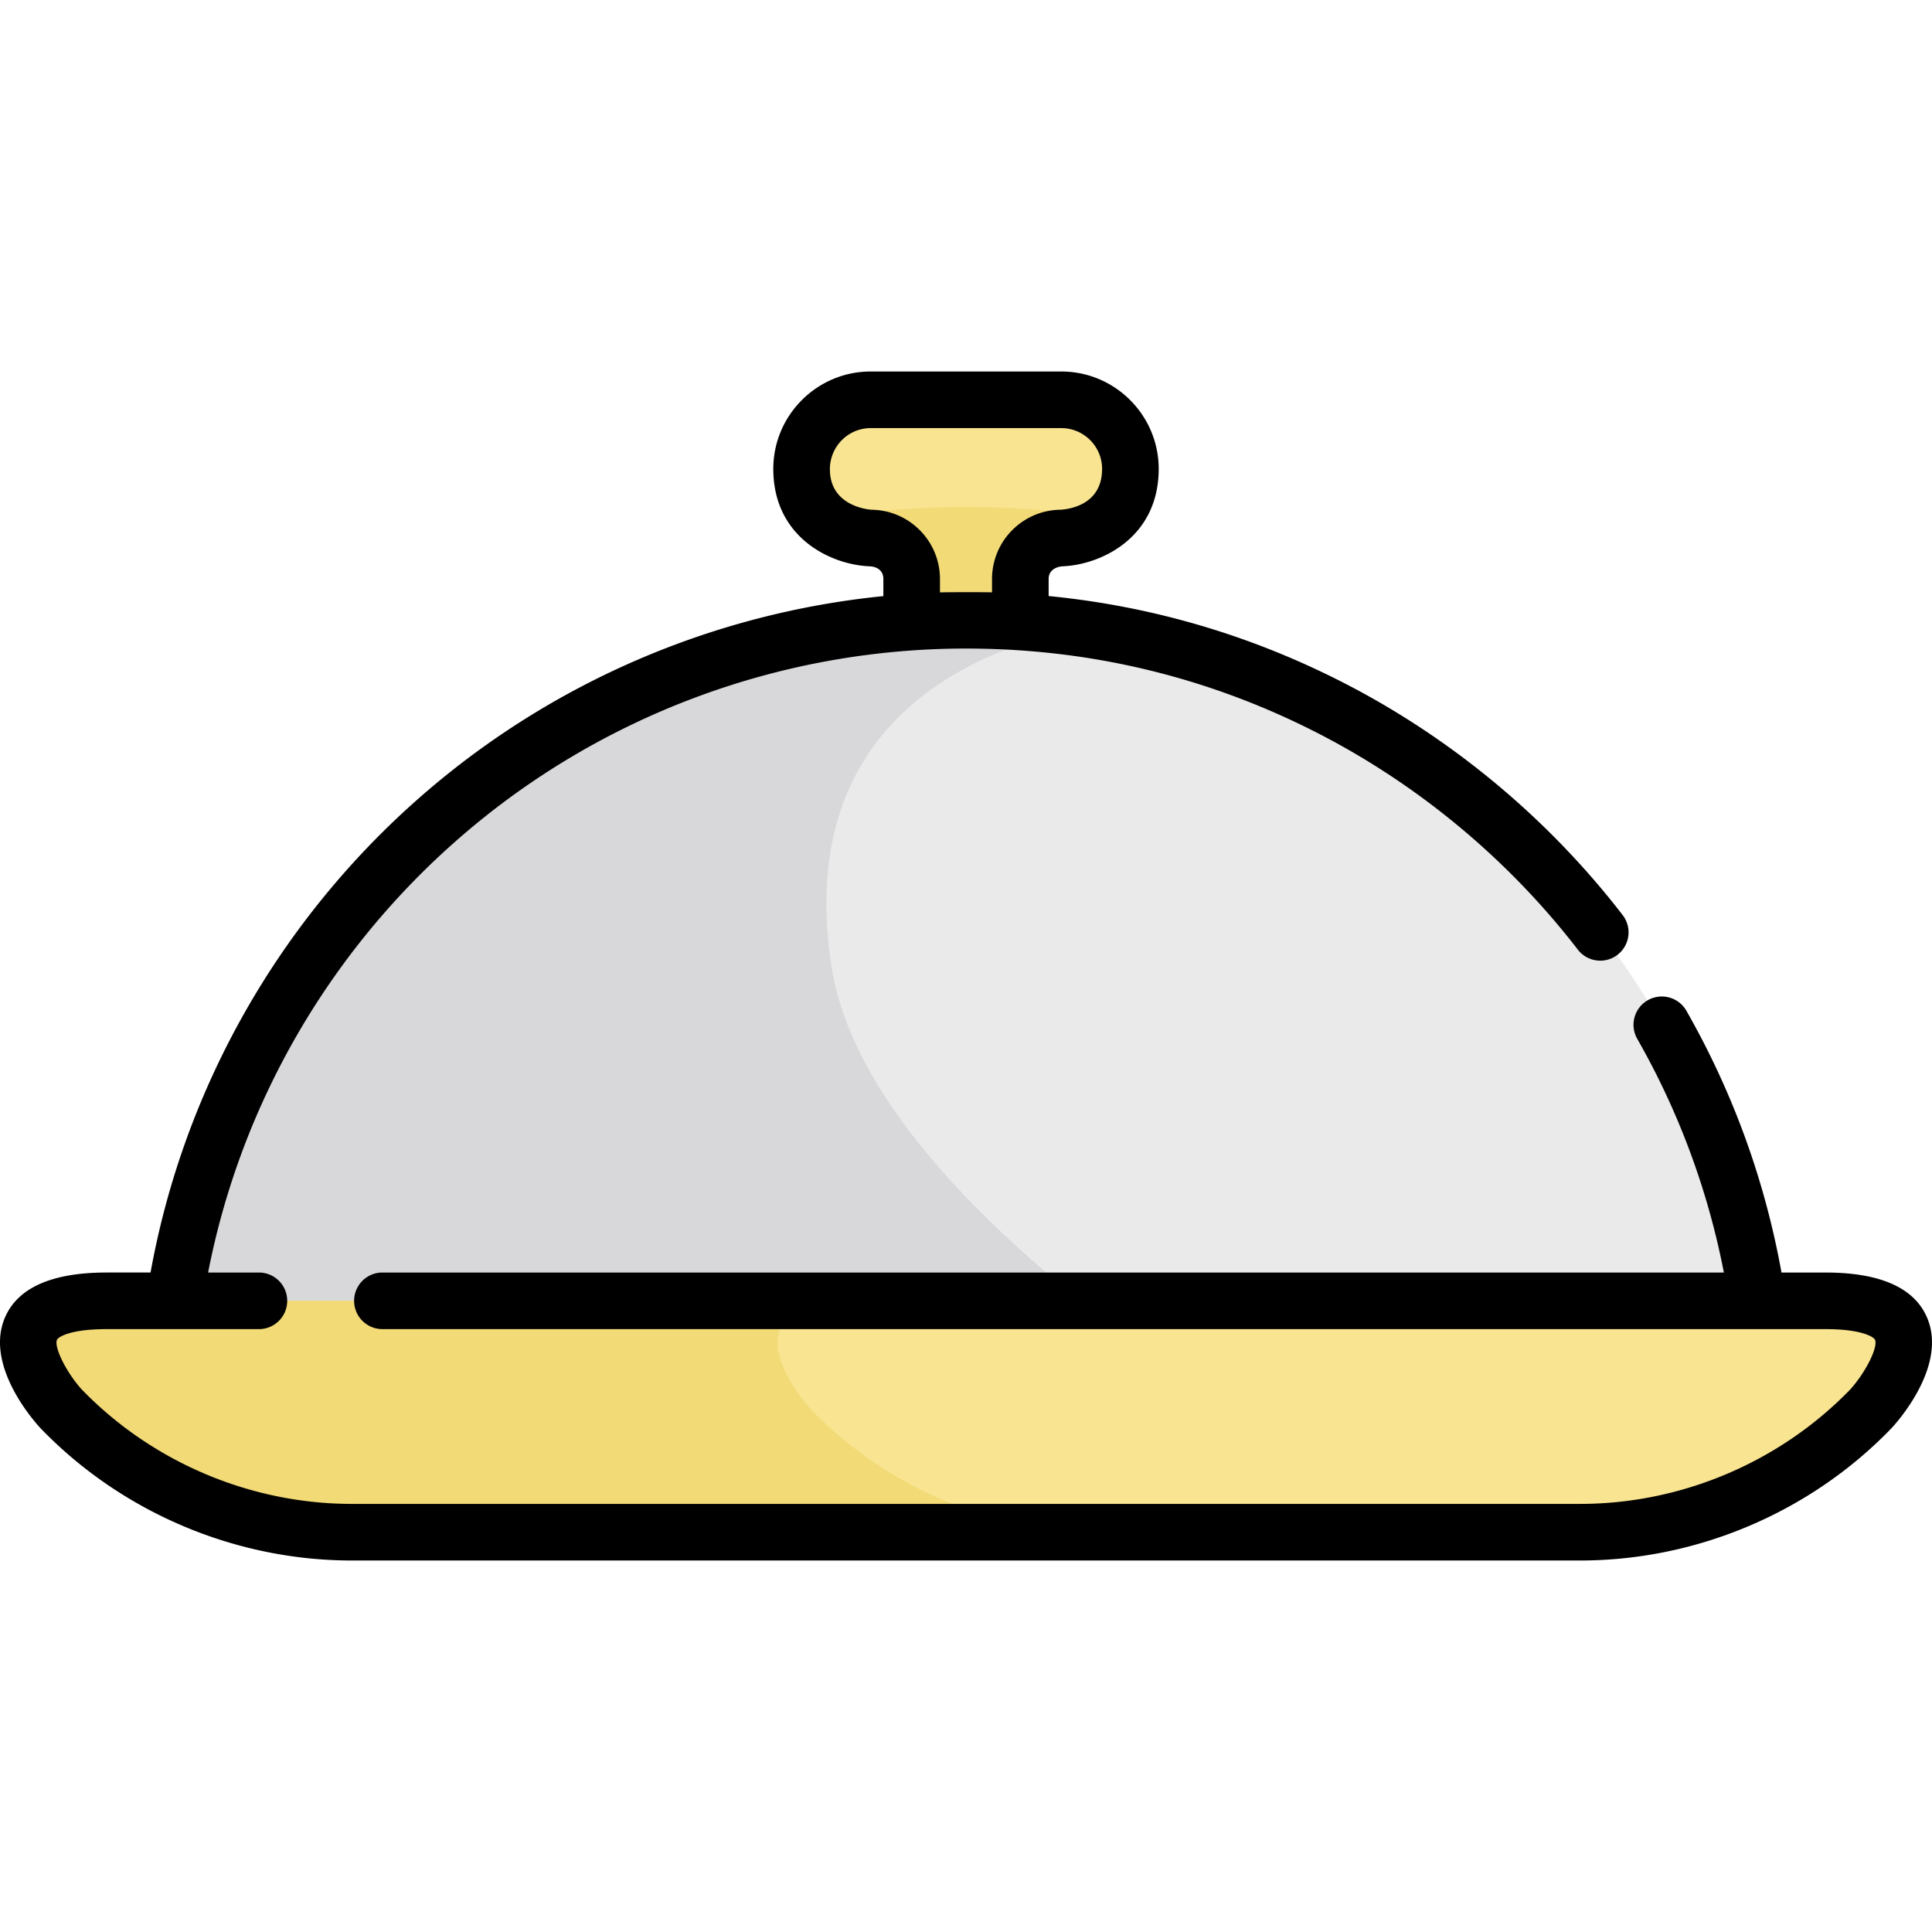 <svg xmlns="http://www.w3.org/2000/svg" viewBox="0 0 512.01 512.01" width="512" height="512"><path d="M281.254 105.953h-50.5c-10.117 0-18.318 8.201-18.318 18.318 0 17.608 18.318 18.318 18.318 18.318 5.992 0 10.849 4.857 10.849 10.849v24.368h28.801v-24.368c0-5.992 4.857-10.849 10.849-10.849 0 0 18.318-.71 18.318-18.318.002-10.117-8.2-18.318-18.317-18.318z" fill="#F9E491"/><path d="M270.405 177.807v-24.368c0-5.992 4.857-10.849 10.849-10.849 0 0 7.592-.302 13.001-5.213a245.333 245.333 0 0 0-38.251-3.003 245.342 245.342 0 0 0-38.251 3.003c5.409 4.911 13.001 5.213 13.001 5.213 5.992 0 10.849 4.857 10.849 10.849v24.368h28.802z" fill="#F2DA77"/><path d="M256.005 164.374c-117.149 0-212.118 94.968-212.118 212.118h424.235c0-117.15-94.968-212.118-212.117-212.118z" fill="#EAEAEA"/><path d="M220.342 256.005c-10.047-65.334 39.089-84.132 65.703-89.504a213.803 213.803 0 0 0-30.04-2.127c-117.149 0-212.118 94.968-212.118 212.117H330.38c-51.543-33.584-103.404-77.346-110.038-120.486z" fill="#D8D7DA"/><path d="M483.747 344.737H28.262c-38.063 0-12.133 28.553-12.133 28.553a107.117 107.117 0 0 0 77.11 32.766H418.77a107.117 107.117 0 0 0 77.11-32.766s25.93-28.553-12.133-28.553z" fill="#F9E491"/><path d="M214.692 373.29s-25.93-28.553 12.133-28.553H28.262c-38.063 0-12.133 28.553-12.133 28.553a107.118 107.118 0 0 0 77.11 32.767h198.563a107.116 107.116 0 0 1-77.11-32.767z" fill="#F2DA77"/><path d="M510.62 348.993c-3.453-7.8-12.495-11.755-26.873-11.755h-11.625c-4.403-24.425-12.868-47.737-25.199-69.365a7.5 7.5 0 0 0-10.23-2.801 7.5 7.5 0 0 0-2.801 10.23 202.595 202.595 0 0 1 22.96 61.936H101.346a7.5 7.5 0 0 0 0 15h382.401c9.711 0 12.829 2.093 13.156 2.826.862 1.937-2.423 8.539-6.512 13.114-18.667 19.309-44.764 30.379-71.621 30.379H93.239c-26.863 0-52.964-11.074-71.631-30.389-4.022-4.466-7.356-11.173-6.502-13.103.324-.733 3.438-2.827 13.156-2.827h40.356a7.5 7.5 0 0 0 0-15H55.152c8.676-44.582 32.161-85.26 66.754-115.301 37.175-32.283 84.798-50.063 134.098-50.063 32.304 0 63.206 7.308 91.849 21.722 27.322 13.749 51.658 33.865 70.376 58.172a7.501 7.501 0 0 0 11.885-9.151c-20.083-26.081-46.196-47.666-75.518-62.42-24.214-12.185-49.931-19.618-76.691-22.238v-4.52c0-3.2 3.64-3.355 3.64-3.355 10.262-.397 25.528-7.6 25.528-25.813 0-14.236-11.582-25.818-25.818-25.818h-50.5c-14.236 0-25.818 11.582-25.818 25.818 0 18.213 15.267 25.415 25.528 25.812 0 0 3.639-.011 3.639 3.355v4.542c-44.984 4.504-87.668 22.787-122.033 52.63-37.863 32.881-63.319 77.646-72.172 126.627H28.262c-14.378 0-23.419 3.955-26.872 11.755-5.445 12.301 6.698 26.599 9.187 29.34l.153.164c21.483 22.282 51.557 35.061 82.509 35.061H418.77c30.951 0 61.024-12.779 82.51-35.06l.153-.164c2.49-2.742 14.632-17.04 9.187-29.34zM230.989 135.091c-.43-.035-11.114-.717-11.053-10.82.036-5.965 4.853-10.818 10.818-10.818h50.5c5.965 0 10.818 4.853 10.818 10.818 0 9.368-8.395 10.654-11.036 10.819-10.018.117-18.132 8.303-18.132 18.348v3.545c-2.294-.07-11.504-.06-13.801.012v-3.557c.001-10.039-8.104-18.221-18.114-18.347z"/></svg>